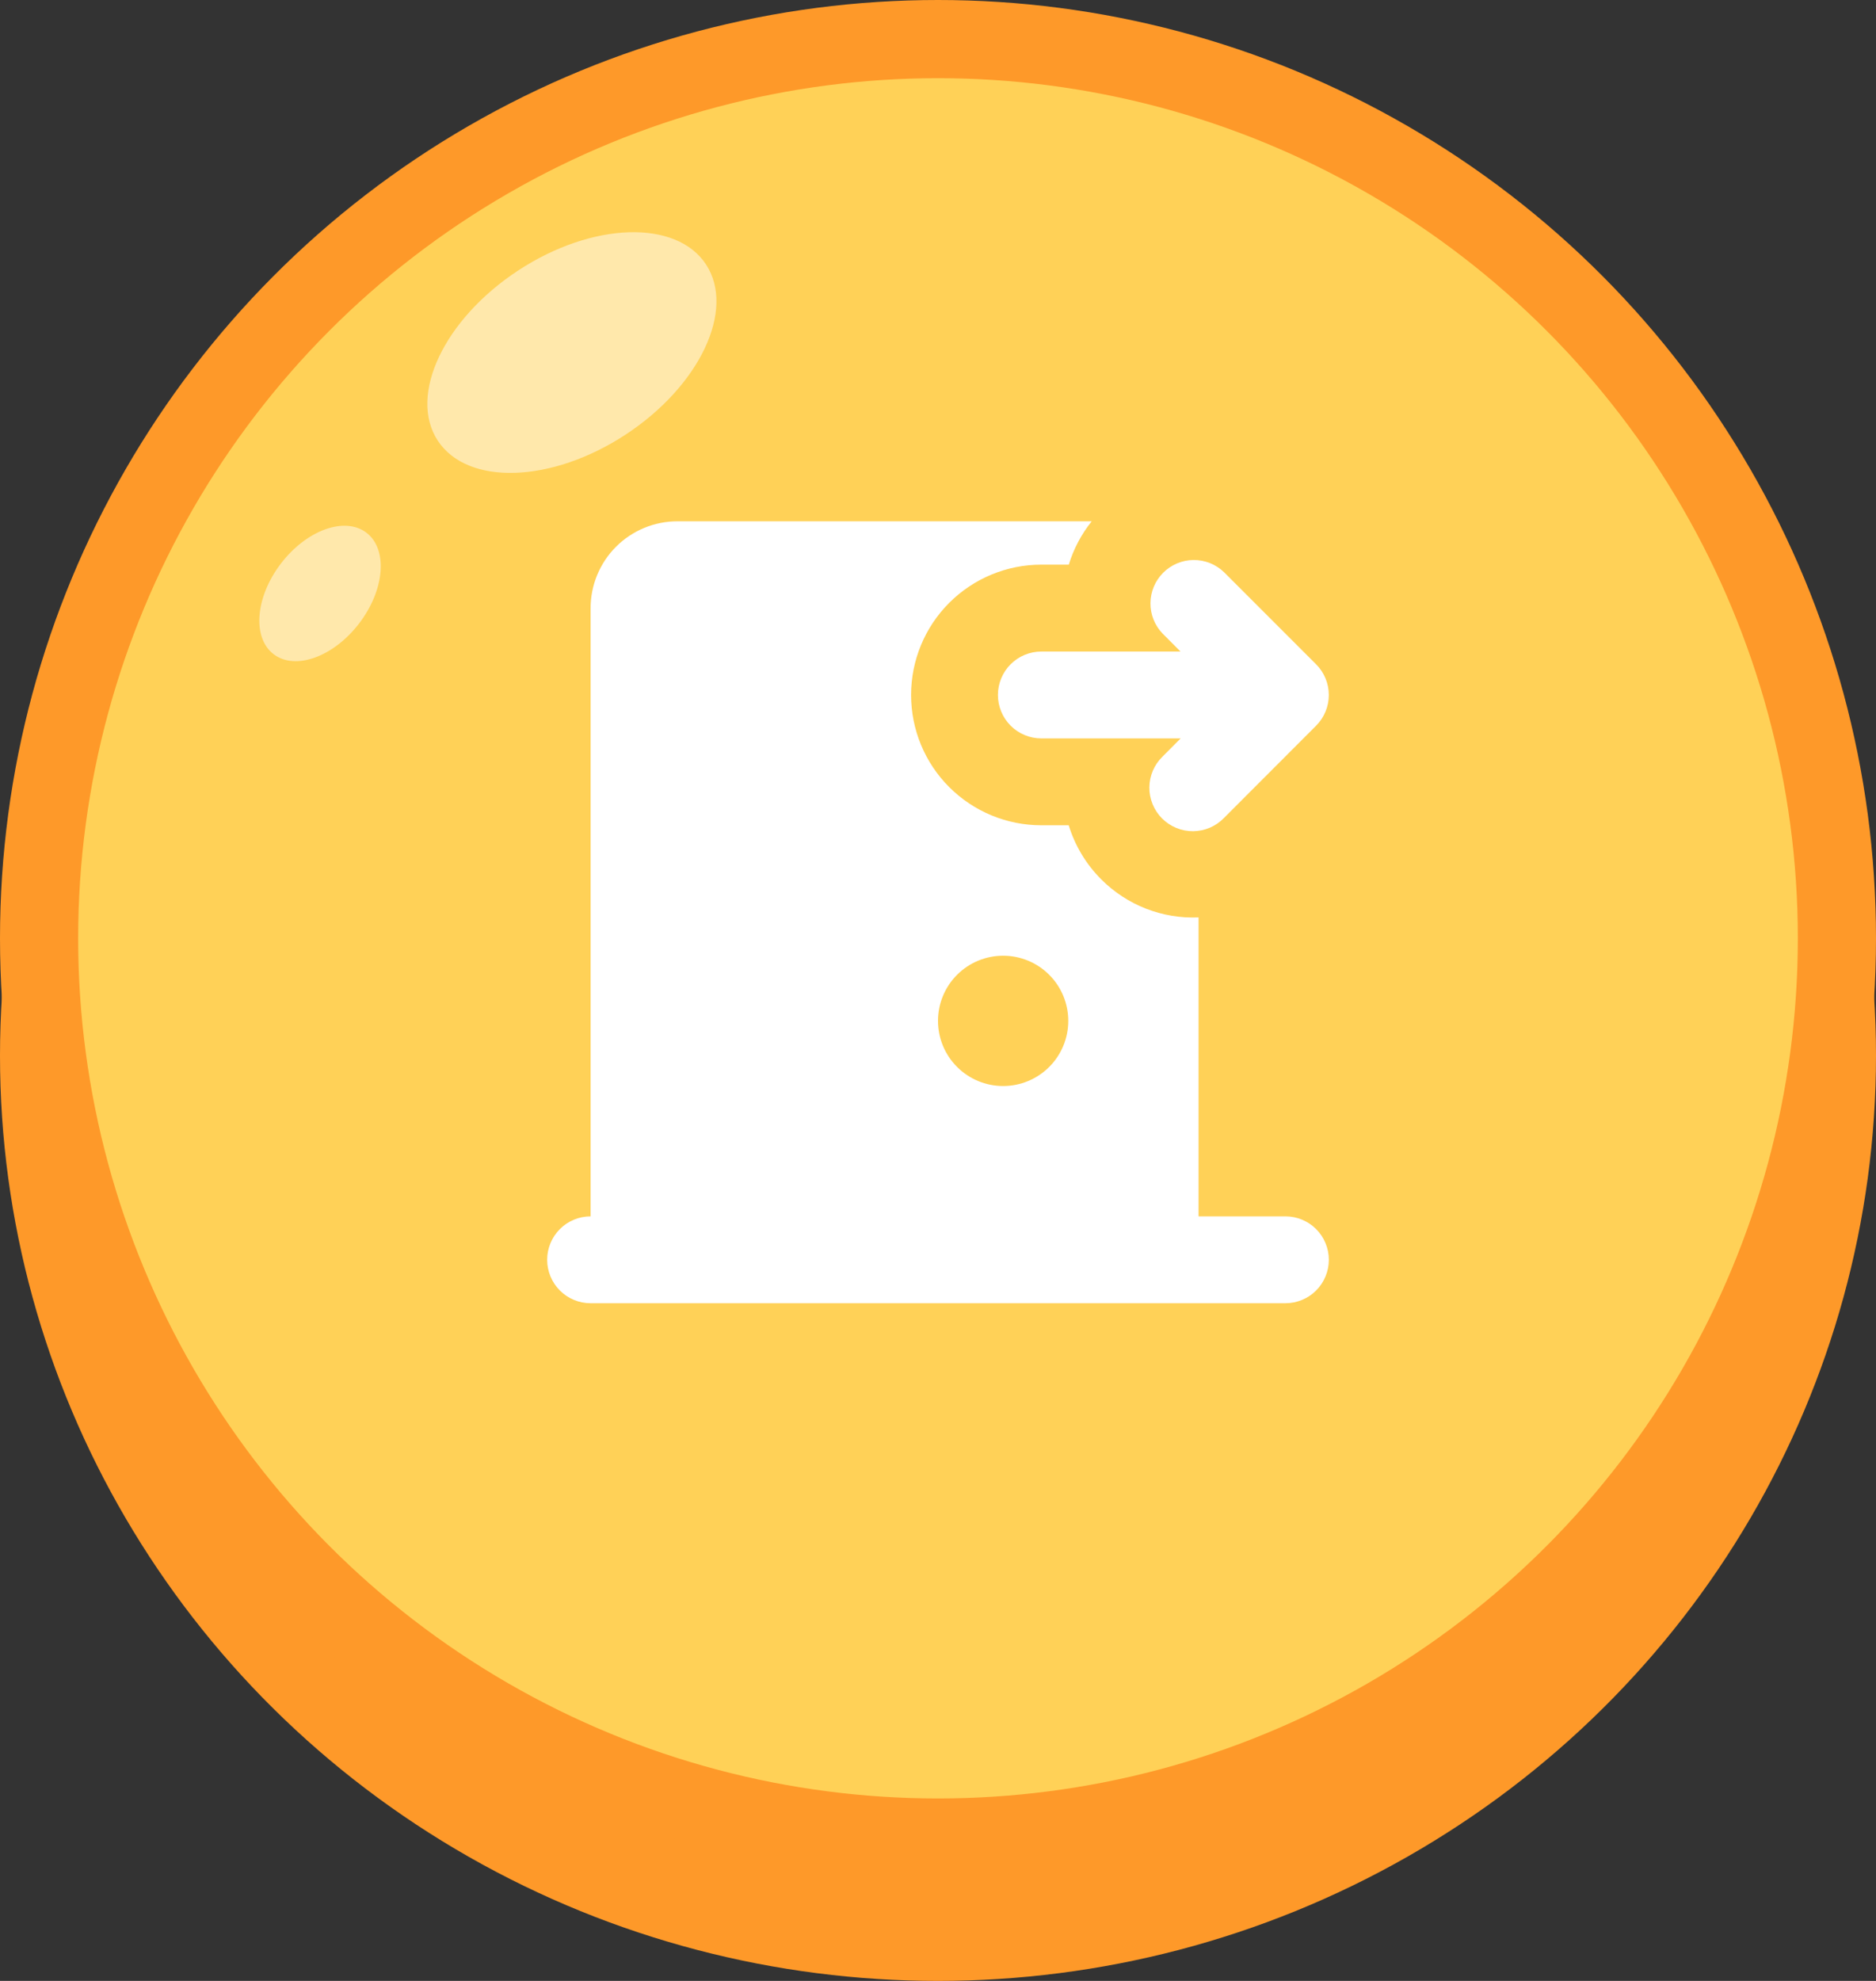 <svg width="72" height="76" viewBox="0 0 72 76" fill="none" xmlns="http://www.w3.org/2000/svg">
<rect x="0" y="0" width="72" height="76" fill="#333333" stroke="none"/>
<ellipse cx="36" cy="40.5" rx="36" ry="35.5" fill="#FE9929"/>
<circle cx="36" cy="36" r="34.5" fill="#FFD157" stroke="#FE9929" stroke-width="3"/>
<ellipse cx="21.949" cy="13.526" rx="6.158" ry="3.763" transform="rotate(-33.291 21.949 13.526)" fill="white" fill-opacity="0.5"/>
<ellipse cx="12.283" cy="22.769" rx="2.933" ry="1.89" transform="rotate(-52.599 12.283 22.769)" fill="white" fill-opacity="0.5"/>
<g clip-path="url(#clip0_2207_13)">
<path fill-rule="evenodd" clip-rule="evenodd" d="M41.9 20C41.503 20.493 41.205 21.058 41.02 21.663H39.967C38.641 21.663 37.369 22.19 36.431 23.128C35.493 24.066 34.967 25.337 34.967 26.663C34.967 27.989 35.493 29.261 36.431 30.199C37.369 31.137 38.641 31.663 39.967 31.663H41.017C41.25 32.423 41.667 33.14 42.267 33.74C42.754 34.228 43.338 34.61 43.98 34.861C44.623 35.112 45.311 35.227 46 35.198V46.667H49.333C49.775 46.667 50.199 46.842 50.512 47.155C50.824 47.467 51 47.891 51 48.333C51 48.775 50.824 49.199 50.512 49.512C50.199 49.824 49.775 50 49.333 50H22.667C22.225 50 21.801 49.824 21.488 49.512C21.176 49.199 21 48.775 21 48.333C21 47.891 21.176 47.467 21.488 47.155C21.801 46.842 22.225 46.667 22.667 46.667V23.333C22.667 22.449 23.018 21.601 23.643 20.976C24.268 20.351 25.116 20 26 20H41.9ZM38.5 36.667C37.837 36.667 37.201 36.93 36.732 37.399C36.263 37.868 36 38.504 36 39.167C36 39.83 36.263 40.466 36.732 40.934C37.201 41.403 37.837 41.667 38.5 41.667C39.163 41.667 39.799 41.403 40.268 40.934C40.737 40.466 41 39.83 41 39.167C41 38.504 40.737 37.868 40.268 37.399C39.799 36.93 39.163 36.667 38.5 36.667ZM46.978 21.953L50.512 25.487C50.824 25.799 50.999 26.223 50.999 26.664C50.999 27.106 50.824 27.529 50.512 27.842L46.978 31.38C46.825 31.539 46.641 31.666 46.438 31.754C46.234 31.841 46.016 31.887 45.794 31.89C45.573 31.892 45.354 31.85 45.149 31.766C44.944 31.682 44.758 31.559 44.601 31.402C44.444 31.246 44.321 31.06 44.237 30.855C44.153 30.65 44.11 30.431 44.112 30.21C44.114 29.988 44.16 29.77 44.247 29.566C44.334 29.363 44.461 29.179 44.62 29.025L45.313 28.33H39.967C39.525 28.33 39.101 28.154 38.788 27.842C38.476 27.529 38.3 27.105 38.3 26.663C38.3 26.221 38.476 25.797 38.788 25.485C39.101 25.172 39.525 24.997 39.967 24.997H45.308L44.622 24.31C44.318 23.996 44.15 23.575 44.154 23.138C44.158 22.701 44.333 22.283 44.642 21.974C44.951 21.665 45.369 21.489 45.806 21.485C46.243 21.482 46.664 21.65 46.978 21.953Z" fill="white"/>
</g>
<defs>
<clipPath id="clip0_2207_13">
<rect width="40" height="40" fill="white" transform="translate(16 15)"/>
</clipPath>
</defs>
</svg>
